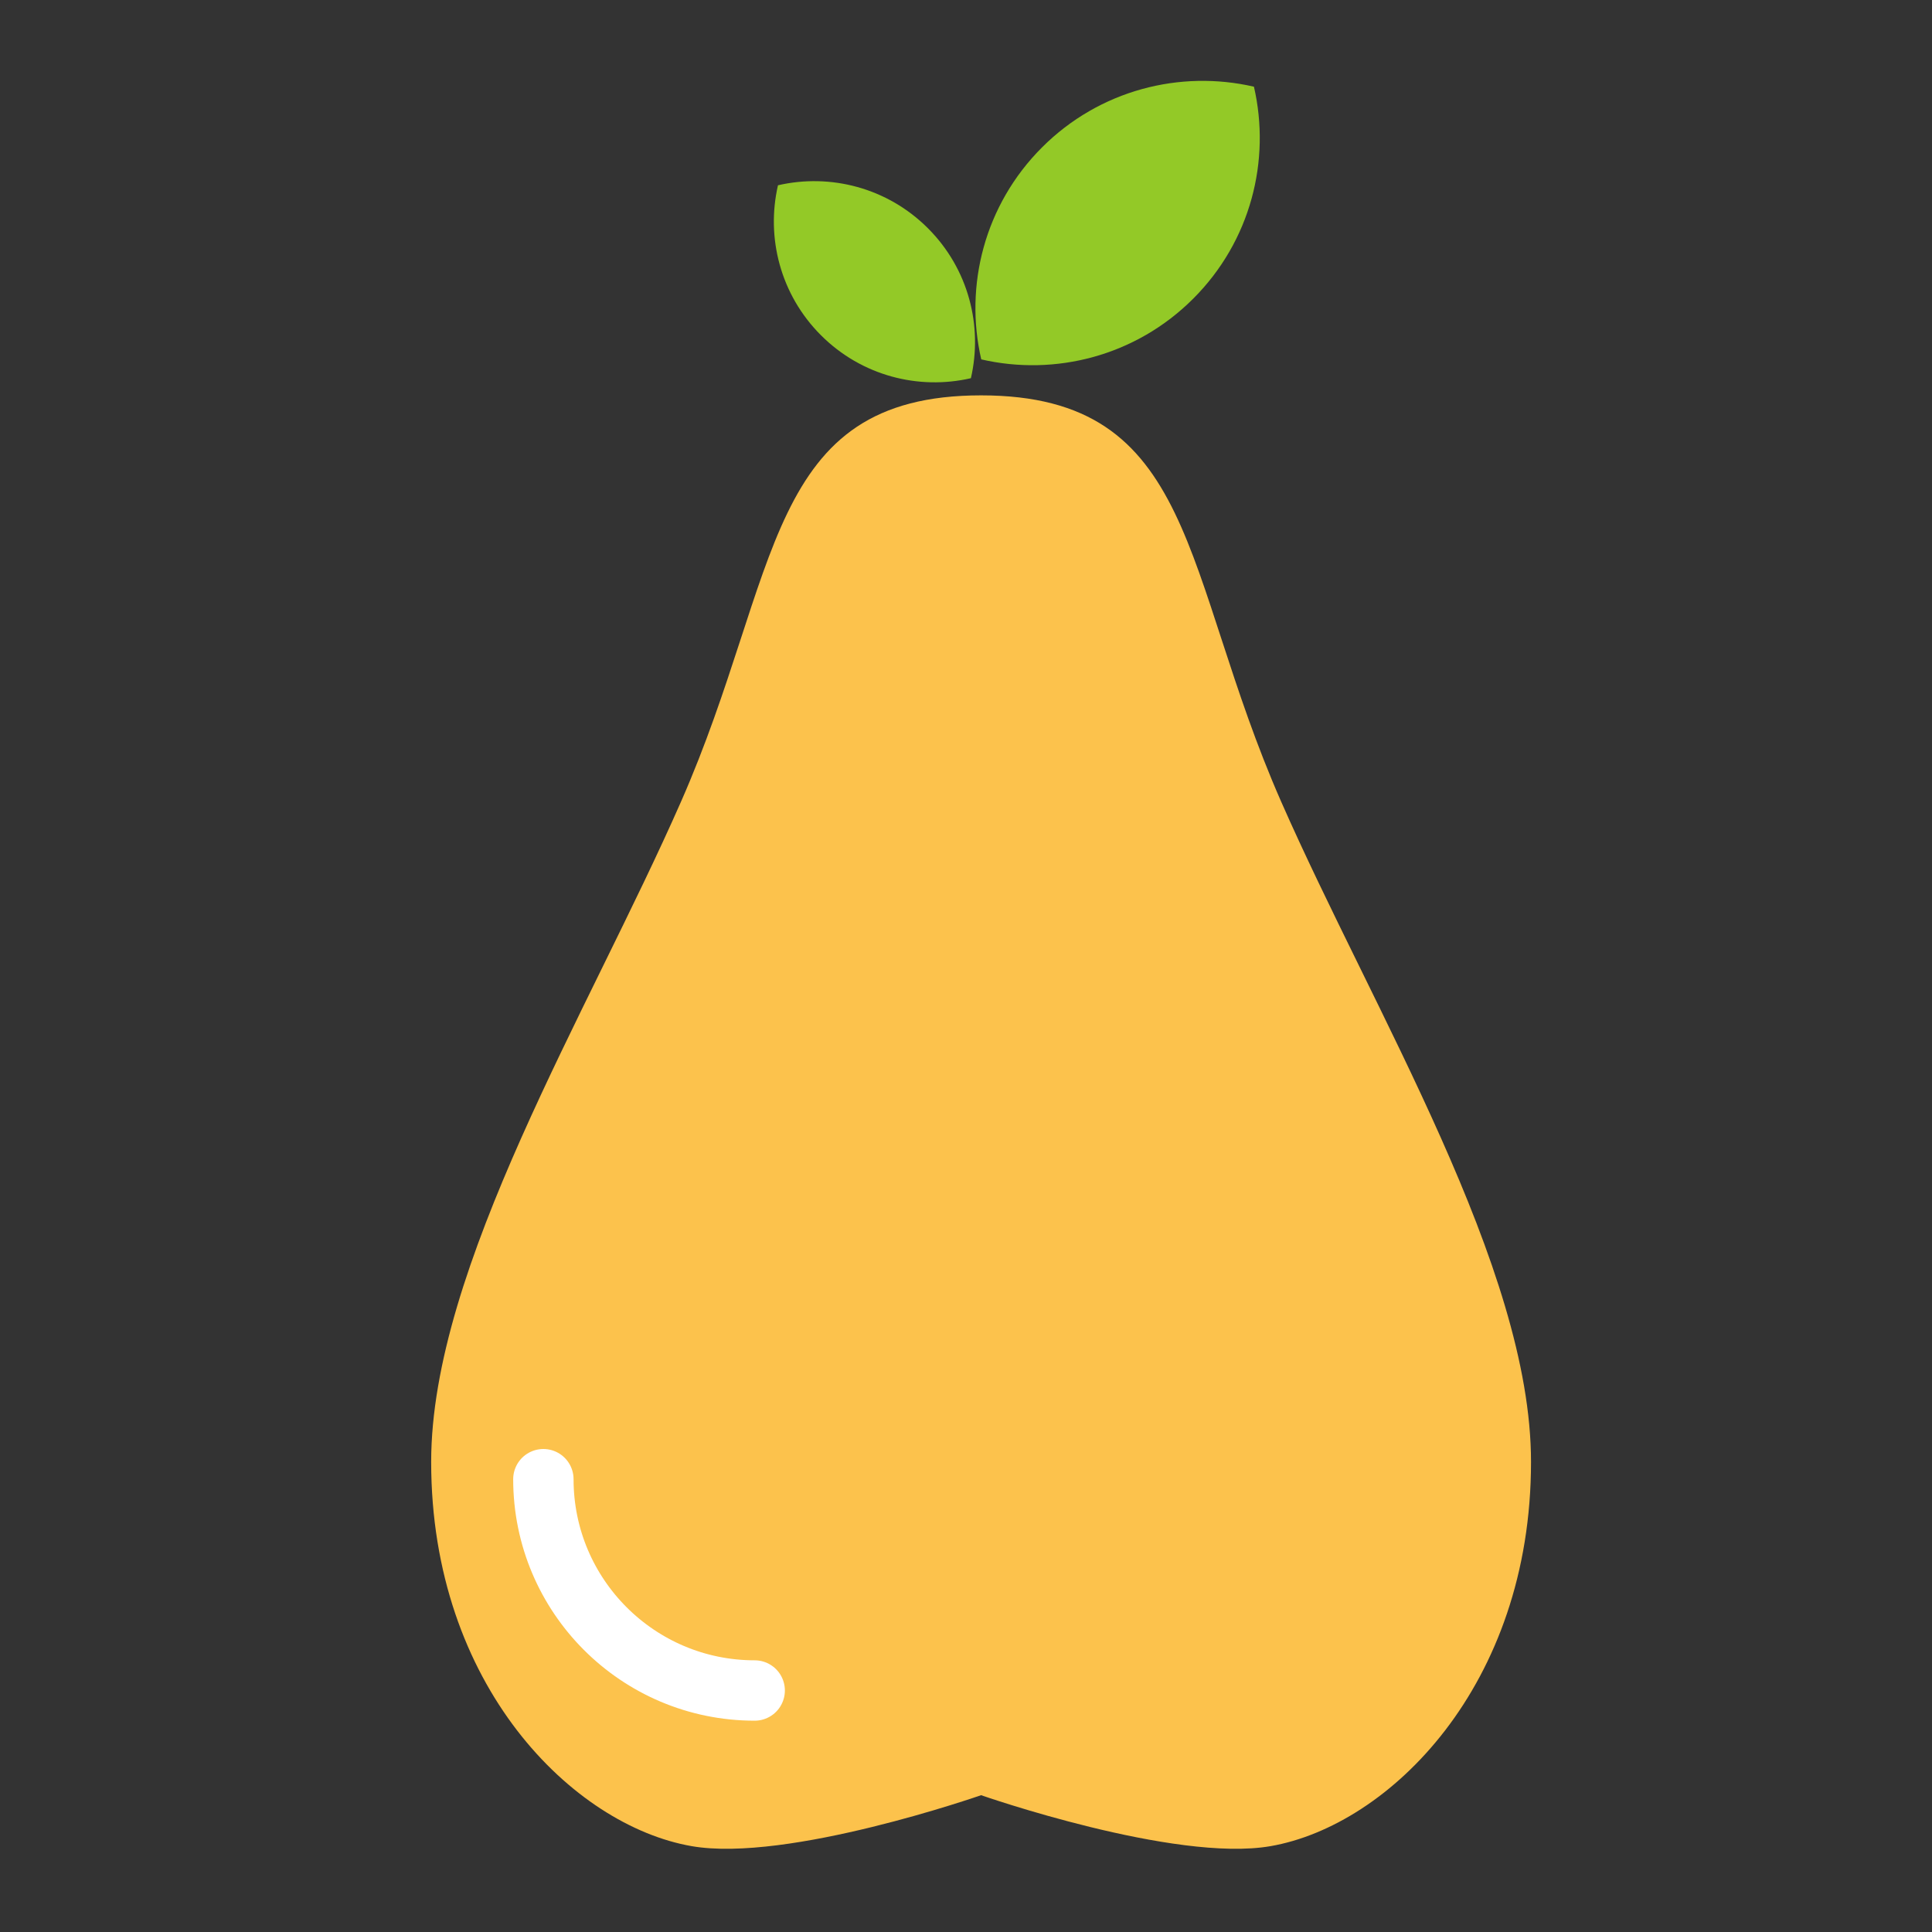<svg xmlns="http://www.w3.org/2000/svg" width="64" height="64" viewBox="0 0 64 64">
  <rect x="0" y="0" width="64" height="64" fill="#333333" stroke="none"/>
  <g fill="none" fill-rule="evenodd">
    <path fill="#FCC24C" d="M22.912,61.156 C26.09,61.709 32.5,59.468 32.5,59.468 C32.5,59.468 38.911,61.709 42.089,61.156 C46.017,60.472 50.717,55.842 50.717,48.427 C50.717,41.973 45.517,33.553 42.438,26.551 C39.117,18.998 39.676,13.097 32.5,13.097 C25.324,13.097 25.883,18.998 22.562,26.551 C19.483,33.553 14.283,41.973 14.283,48.427 C14.283,55.842 18.983,60.472 22.912,61.156 Z"/>
    <path stroke="#FFF" stroke-linecap="round" stroke-linejoin="round" stroke-width="2" d="M18,49 C18,52.866 21.134,56 25,56 L25,56"/>
    <path fill="#93C927" d="M28.967,4.814 C30.472,5.755 31.473,7.427 31.473,9.333 C31.473,11.239 30.472,12.911 28.967,13.852 C27.462,12.911 26.461,11.239 26.461,9.333 C26.461,7.427 27.462,5.755 28.967,4.814 Z" transform="rotate(-45 28.967 9.333)"/>
    <path fill="#93C927" d="M37.022,1 C39.149,2.33 40.564,4.694 40.564,7.388 C40.564,10.082 39.149,12.445 37.022,13.775 C34.894,12.445 33.479,10.082 33.479,7.388 C33.479,4.694 34.894,2.33 37.022,1 Z" transform="rotate(-135 37.022 7.388)"/>
  </g>
</svg>
